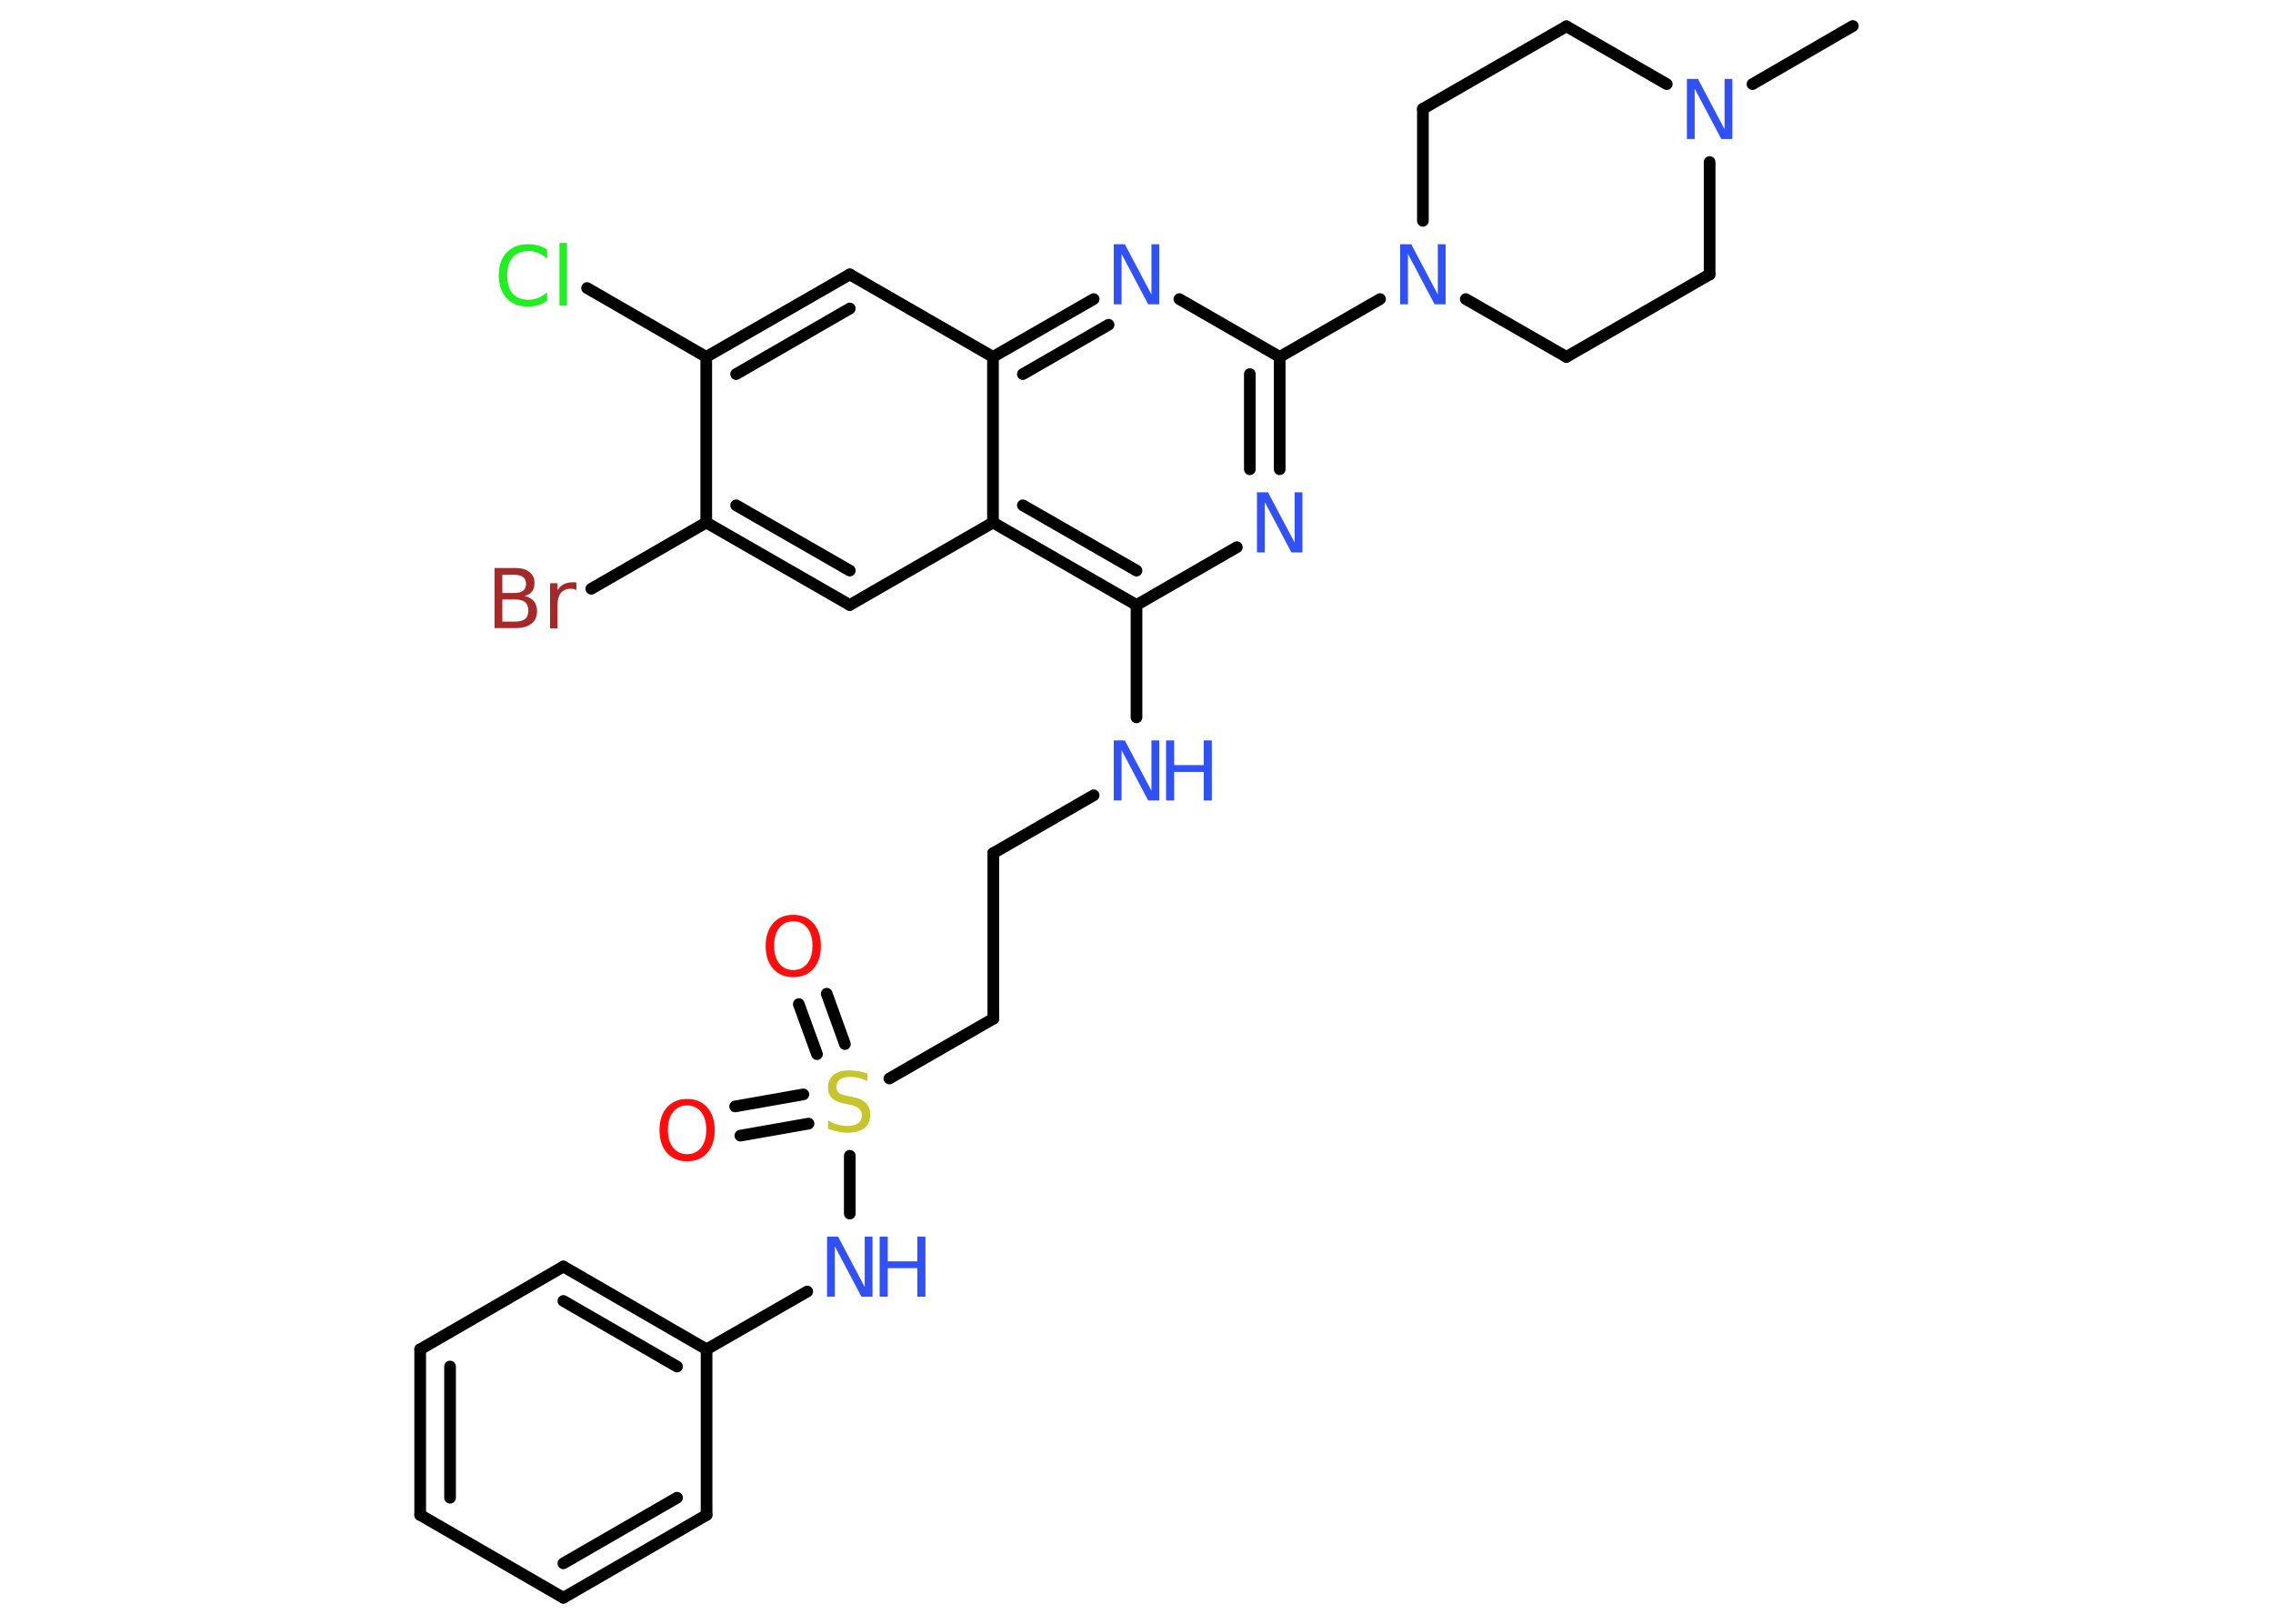 <?xml version='1.0' encoding='UTF-8'?>
<!DOCTYPE svg PUBLIC "-//W3C//DTD SVG 1.1//EN" "http://www.w3.org/Graphics/SVG/1.1/DTD/svg11.dtd">
<svg version='1.2' xmlns='http://www.w3.org/2000/svg' xmlns:xlink='http://www.w3.org/1999/xlink' width='70.0mm' height='50.0mm' viewBox='0 0 70.0 50.0'>
  <desc>Generated by the Chemistry Development Kit (http://github.com/cdk)</desc>
  <g stroke-linecap='round' stroke-linejoin='round' stroke='#000000' stroke-width='.36' fill='#3050F8'>
    <rect x='.0' y='.0' width='70.0' height='50.0' fill='#FFFFFF' stroke='none'/>
    <g id='mol1' class='mol'>
      <line id='mol1bnd1' class='bond' x1='57.06' y1='.8' x2='53.97' y2='2.59'/>
      <line id='mol1bnd2' class='bond' x1='51.33' y1='2.59' x2='48.24' y2='.81'/>
      <line id='mol1bnd3' class='bond' x1='48.24' y1='.81' x2='43.82' y2='3.35'/>
      <line id='mol1bnd4' class='bond' x1='43.82' y1='3.35' x2='43.82' y2='6.8'/>
      <line id='mol1bnd5' class='bond' x1='42.5' y1='9.21' x2='39.41' y2='10.99'/>
      <g id='mol1bnd6' class='bond'>
        <line x1='39.41' y1='14.45' x2='39.41' y2='10.99'/>
        <line x1='38.49' y1='14.45' x2='38.49' y2='11.52'/>
      </g>
      <line id='mol1bnd7' class='bond' x1='38.09' y1='16.85' x2='35.0' y2='18.63'/>
      <line id='mol1bnd8' class='bond' x1='35.0' y1='18.63' x2='35.0' y2='22.09'/>
      <line id='mol1bnd9' class='bond' x1='33.68' y1='24.49' x2='30.59' y2='26.27'/>
      <line id='mol1bnd10' class='bond' x1='30.59' y1='26.27' x2='30.59' y2='31.37'/>
      <line id='mol1bnd11' class='bond' x1='30.59' y1='31.37' x2='27.39' y2='33.21'/>
      <g id='mol1bnd12' class='bond'>
        <line x1='25.16' y1='32.46' x2='24.6' y2='30.92'/>
        <line x1='26.02' y1='32.15' x2='25.46' y2='30.6'/>
      </g>
      <g id='mol1bnd13' class='bond'>
        <line x1='24.9' y1='34.6' x2='22.8' y2='34.97'/>
        <line x1='24.74' y1='33.7' x2='22.64' y2='34.07'/>
      </g>
      <line id='mol1bnd14' class='bond' x1='26.17' y1='35.59' x2='26.17' y2='37.37'/>
      <line id='mol1bnd15' class='bond' x1='24.86' y1='39.77' x2='21.76' y2='41.55'/>
      <g id='mol1bnd16' class='bond'>
        <line x1='21.76' y1='41.55' x2='17.35' y2='39.0'/>
        <line x1='20.85' y1='42.08' x2='17.35' y2='40.06'/>
      </g>
      <line id='mol1bnd17' class='bond' x1='17.35' y1='39.0' x2='12.94' y2='41.55'/>
      <g id='mol1bnd18' class='bond'>
        <line x1='12.94' y1='41.55' x2='12.94' y2='46.65'/>
        <line x1='13.86' y1='42.08' x2='13.86' y2='46.12'/>
      </g>
      <line id='mol1bnd19' class='bond' x1='12.94' y1='46.65' x2='17.35' y2='49.2'/>
      <g id='mol1bnd20' class='bond'>
        <line x1='17.35' y1='49.2' x2='21.76' y2='46.65'/>
        <line x1='17.35' y1='48.14' x2='20.85' y2='46.12'/>
      </g>
      <line id='mol1bnd21' class='bond' x1='21.76' y1='41.55' x2='21.76' y2='46.65'/>
      <g id='mol1bnd22' class='bond'>
        <line x1='30.58' y1='16.09' x2='35.0' y2='18.63'/>
        <line x1='31.5' y1='15.56' x2='35.0' y2='17.57'/>
      </g>
      <line id='mol1bnd23' class='bond' x1='30.58' y1='16.09' x2='26.17' y2='18.63'/>
      <g id='mol1bnd24' class='bond'>
        <line x1='21.75' y1='16.09' x2='26.17' y2='18.63'/>
        <line x1='22.67' y1='15.56' x2='26.17' y2='17.57'/>
      </g>
      <line id='mol1bnd25' class='bond' x1='21.75' y1='16.09' x2='18.21' y2='18.13'/>
      <line id='mol1bnd26' class='bond' x1='21.75' y1='16.09' x2='21.75' y2='10.99'/>
      <line id='mol1bnd27' class='bond' x1='21.75' y1='10.99' x2='18.08' y2='8.87'/>
      <g id='mol1bnd28' class='bond'>
        <line x1='26.17' y1='8.45' x2='21.75' y2='10.99'/>
        <line x1='26.17' y1='9.5' x2='22.67' y2='11.52'/>
      </g>
      <line id='mol1bnd29' class='bond' x1='26.17' y1='8.45' x2='30.58' y2='10.99'/>
      <line id='mol1bnd30' class='bond' x1='30.58' y1='16.09' x2='30.58' y2='10.99'/>
      <g id='mol1bnd31' class='bond'>
        <line x1='33.68' y1='9.21' x2='30.58' y2='10.99'/>
        <line x1='34.14' y1='10.0' x2='31.5' y2='11.52'/>
      </g>
      <line id='mol1bnd32' class='bond' x1='39.41' y1='10.99' x2='36.32' y2='9.21'/>
      <line id='mol1bnd33' class='bond' x1='45.14' y1='9.21' x2='48.24' y2='10.99'/>
      <line id='mol1bnd34' class='bond' x1='48.24' y1='10.99' x2='52.65' y2='8.45'/>
      <line id='mol1bnd35' class='bond' x1='52.65' y1='4.99' x2='52.65' y2='8.45'/>
      <path id='mol1atm2' class='atom' d='M51.95 2.43h.34l.82 1.55v-1.55h.24v1.85h-.34l-.82 -1.55v1.55h-.24v-1.85z' stroke='none'/>
      <path id='mol1atm5' class='atom' d='M43.12 7.52h.34l.82 1.55v-1.55h.24v1.85h-.34l-.82 -1.55v1.55h-.24v-1.85z' stroke='none'/>
      <path id='mol1atm7' class='atom' d='M38.71 15.16h.34l.82 1.55v-1.55h.24v1.85h-.34l-.82 -1.55v1.55h-.24v-1.85z' stroke='none'/>
      <g id='mol1atm9' class='atom'>
        <path d='M34.3 22.8h.34l.82 1.55v-1.55h.24v1.85h-.34l-.82 -1.55v1.55h-.24v-1.85z' stroke='none'/>
        <path d='M35.91 22.8h.25v.76h.91v-.76h.25v1.85h-.25v-.88h-.91v.88h-.25v-1.85z' stroke='none'/>
      </g>
      <path id='mol1atm12' class='atom' d='M26.71 33.05v.24q-.14 -.07 -.27 -.1q-.13 -.03 -.25 -.03q-.2 .0 -.32 .08q-.11 .08 -.11 .23q.0 .12 .07 .18q.07 .06 .28 .1l.15 .03q.28 .05 .41 .19q.13 .13 .13 .36q.0 .27 -.18 .41q-.18 .14 -.53 .14q-.13 .0 -.28 -.03q-.15 -.03 -.31 -.09v-.26q.15 .09 .3 .13q.15 .04 .29 .04q.22 .0 .33 -.08q.12 -.08 .12 -.24q.0 -.14 -.08 -.21q-.08 -.08 -.27 -.12l-.15 -.03q-.28 -.05 -.41 -.17q-.13 -.12 -.13 -.33q.0 -.25 .17 -.39q.17 -.14 .48 -.14q.13 .0 .26 .02q.14 .02 .28 .07z' stroke='none' fill='#C6C62C'/>
      <path id='mol1atm13' class='atom' d='M24.43 28.37q-.27 .0 -.43 .2q-.16 .2 -.16 .55q.0 .35 .16 .55q.16 .2 .43 .2q.27 .0 .43 -.2q.16 -.2 .16 -.55q.0 -.35 -.16 -.55q-.16 -.2 -.43 -.2zM24.43 28.17q.39 .0 .62 .26q.23 .26 .23 .7q.0 .44 -.23 .7q-.23 .26 -.62 .26q-.39 .0 -.62 -.26q-.23 -.26 -.23 -.7q.0 -.44 .23 -.7q.23 -.26 .62 -.26z' stroke='none' fill='#FF0D0D'/>
      <path id='mol1atm14' class='atom' d='M21.16 34.04q-.27 .0 -.43 .2q-.16 .2 -.16 .55q.0 .35 .16 .55q.16 .2 .43 .2q.27 .0 .43 -.2q.16 -.2 .16 -.55q.0 -.35 -.16 -.55q-.16 -.2 -.43 -.2zM21.16 33.84q.39 .0 .62 .26q.23 .26 .23 .7q.0 .44 -.23 .7q-.23 .26 -.62 .26q-.39 .0 -.62 -.26q-.23 -.26 -.23 -.7q.0 -.44 .23 -.7q.23 -.26 .62 -.26z' stroke='none' fill='#FF0D0D'/>
      <g id='mol1atm15' class='atom'>
        <path d='M25.47 38.08h.34l.82 1.55v-1.55h.24v1.85h-.34l-.82 -1.55v1.55h-.24v-1.85z' stroke='none'/>
        <path d='M27.09 38.08h.25v.76h.91v-.76h.25v1.85h-.25v-.88h-.91v.88h-.25v-1.85z' stroke='none'/>
      </g>
      <path id='mol1atm25' class='atom' d='M15.47 18.46v.68h.4q.2 .0 .3 -.08q.1 -.08 .1 -.26q.0 -.17 -.1 -.26q-.1 -.08 -.3 -.08h-.4zM15.47 17.7v.56h.37q.18 .0 .27 -.07q.09 -.07 .09 -.21q.0 -.14 -.09 -.21q-.09 -.07 -.27 -.07h-.37zM15.22 17.49h.64q.29 .0 .44 .12q.16 .12 .16 .34q.0 .17 -.08 .27q-.08 .1 -.23 .13q.19 .04 .29 .16q.1 .13 .1 .31q.0 .25 -.17 .38q-.17 .14 -.48 .14h-.66v-1.85zM17.75 18.17q-.04 -.02 -.08 -.03q-.04 -.01 -.1 -.01q-.19 .0 -.3 .13q-.1 .13 -.1 .36v.73h-.23v-1.39h.23v.22q.07 -.13 .19 -.19q.12 -.06 .28 -.06q.02 .0 .05 .0q.03 .0 .06 .01v.23z' stroke='none' fill='#A62929'/>
      <path id='mol1atm27' class='atom' d='M16.85 7.7v.27q-.13 -.12 -.27 -.18q-.14 -.06 -.3 -.06q-.32 .0 -.49 .19q-.17 .19 -.17 .56q.0 .37 .17 .56q.17 .19 .49 .19q.16 .0 .3 -.06q.14 -.06 .27 -.17v.26q-.13 .09 -.28 .14q-.15 .04 -.31 .04q-.42 .0 -.66 -.26q-.24 -.26 -.24 -.7q.0 -.45 .24 -.7q.24 -.26 .66 -.26q.16 .0 .31 .04q.15 .04 .28 .13zM17.23 7.48h.23v1.93h-.23v-1.93z' stroke='none' fill='#1FF01F'/>
      <path id='mol1atm30' class='atom' d='M34.3 7.52h.34l.82 1.55v-1.55h.24v1.85h-.34l-.82 -1.55v1.55h-.24v-1.85z' stroke='none'/>
    </g>
  </g>
</svg>
